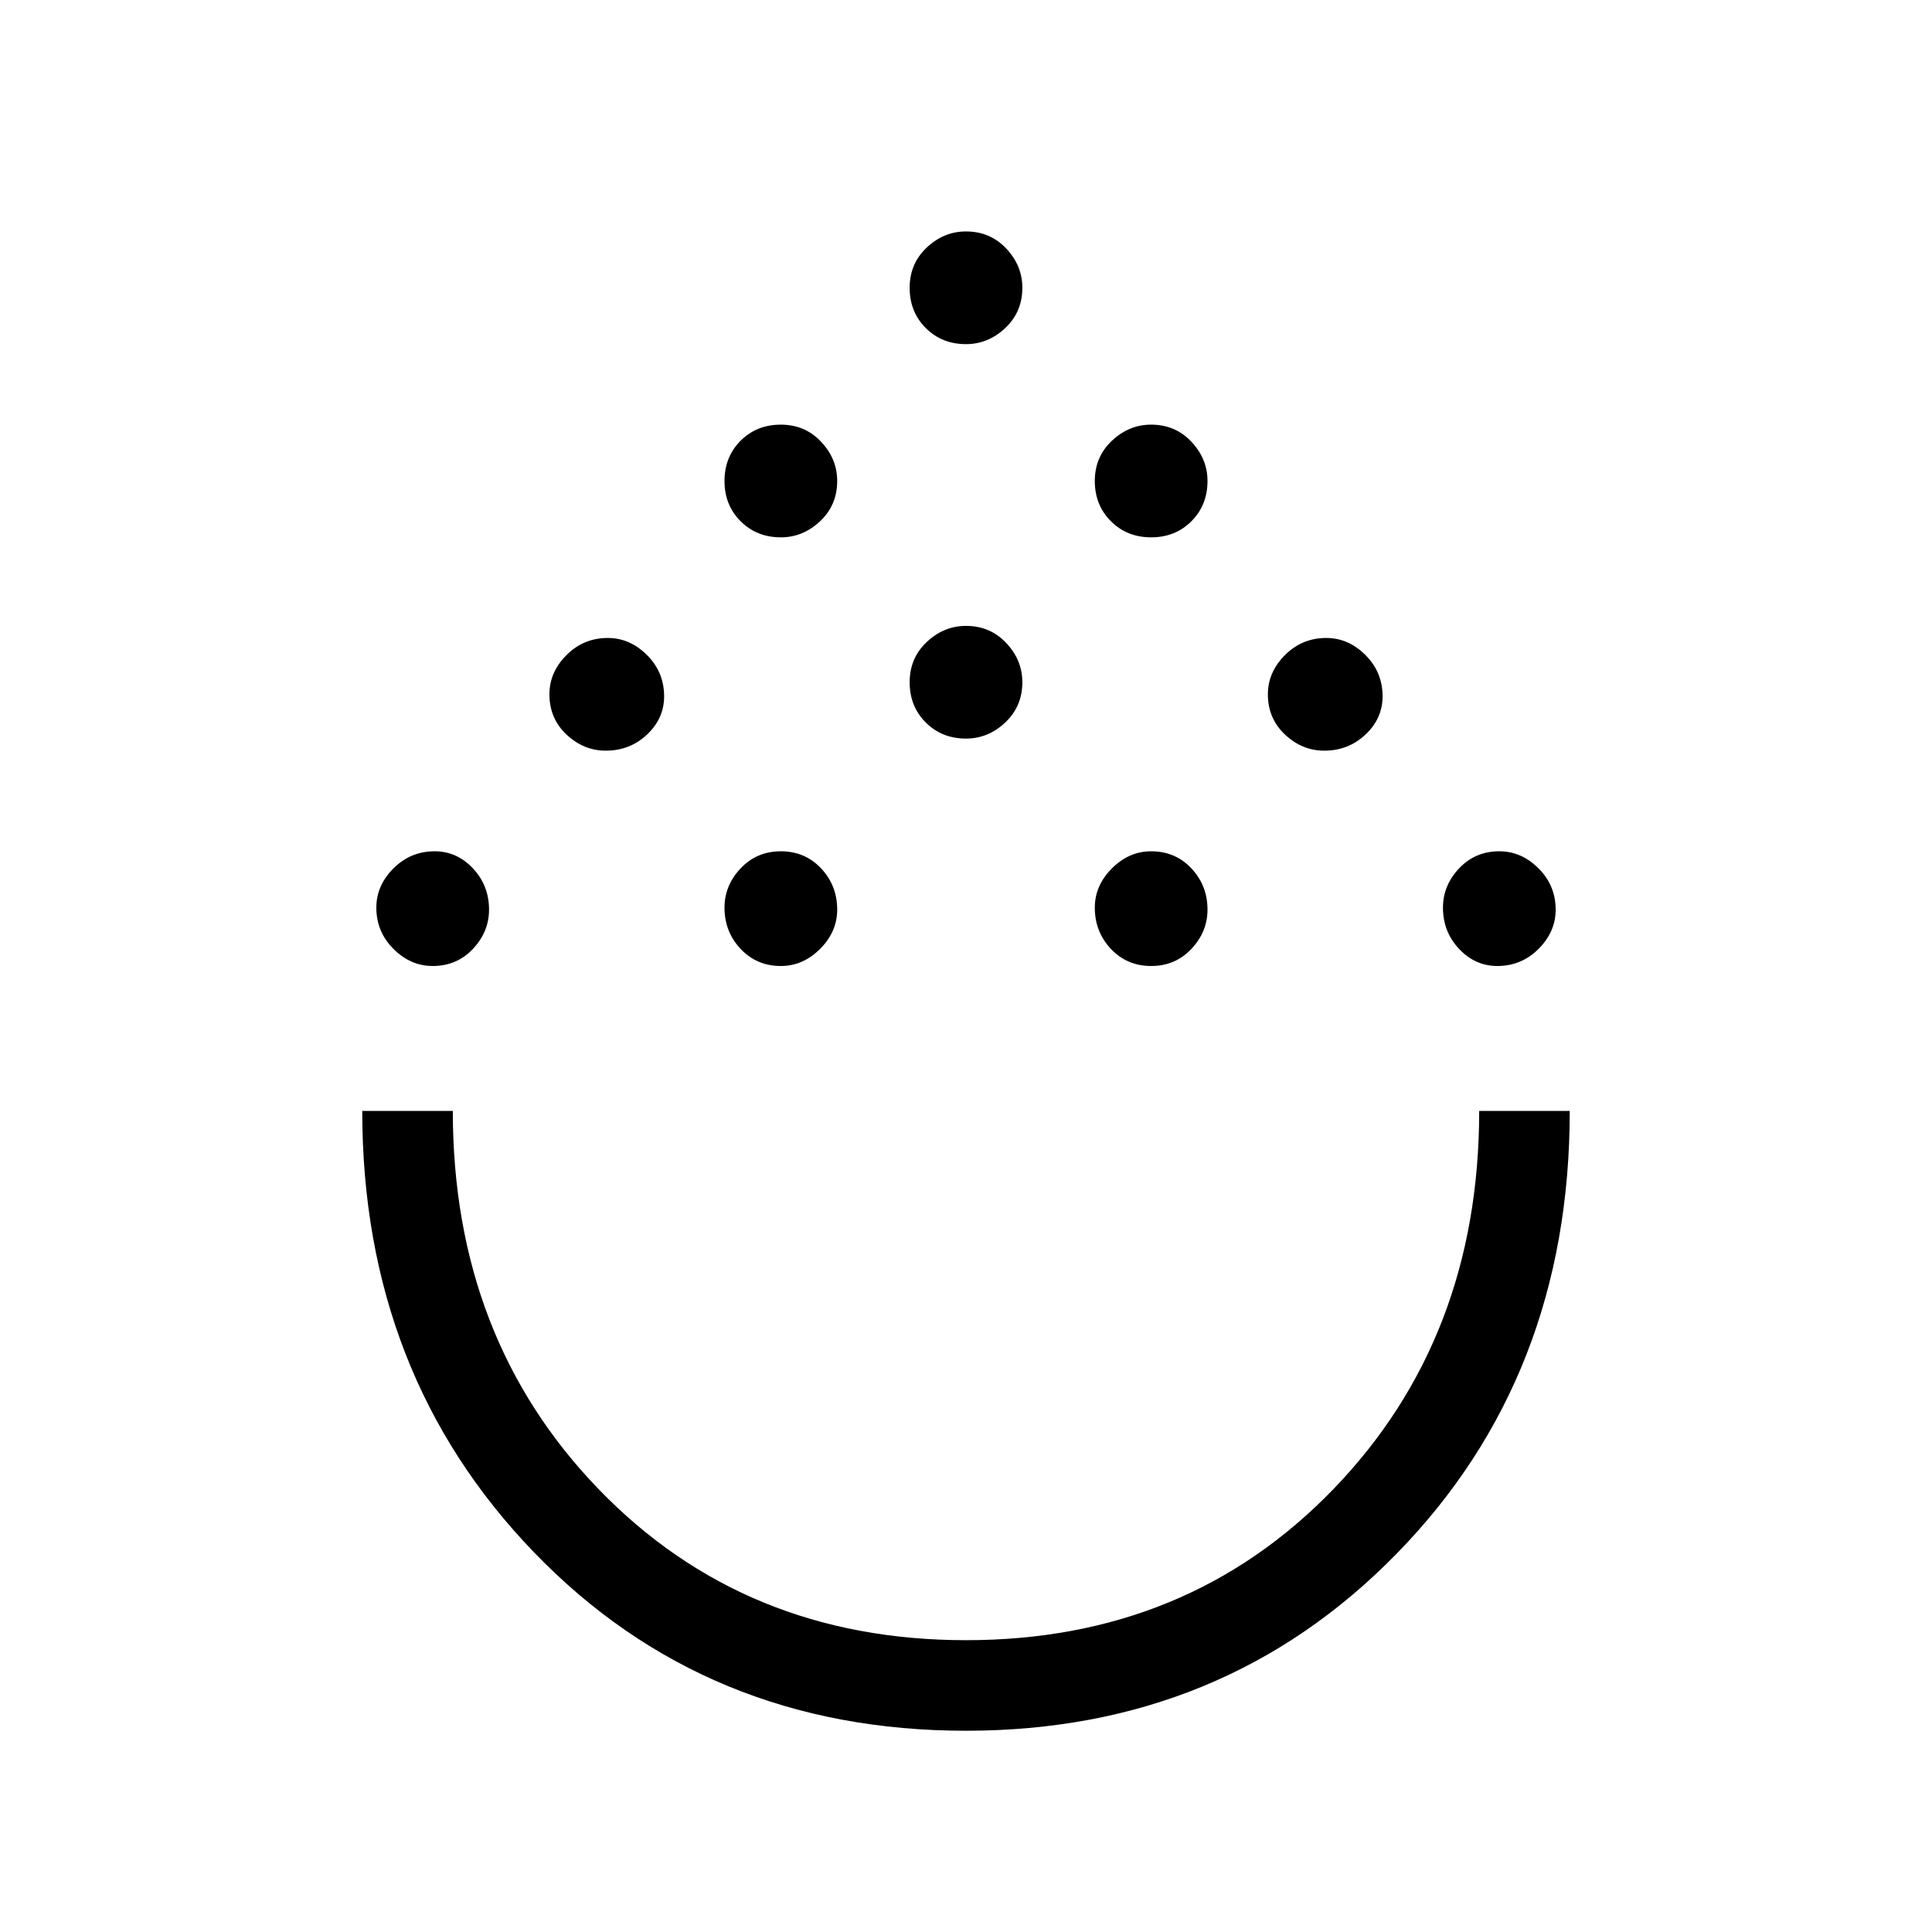 <svg xmlns="http://www.w3.org/2000/svg" viewBox="0 0 48 48"><path d="M24 43q-6.45 0-10.725-4.425Q9 34.15 9 27.6h2.25q0 5.65 3.625 9.4T24 40.75q5.5 0 9.125-3.75t3.625-9.4H39q0 6.6-4.3 11T24 43ZM10.75 24q-.55 0-.975-.425-.425-.425-.425-1.025 0-.55.425-.975.425-.425 1.025-.425.55 0 .95.425.4.425.4 1.025 0 .55-.4.975-.4.425-1 .425Zm8.65 0q-.6 0-1-.425T18 22.55q0-.55.4-.975.4-.425 1-.425t1 .425q.4.425.4 1.025 0 .55-.425.975Q19.95 24 19.4 24Zm9.2 0q-.6 0-1-.425t-.4-1.025q0-.55.425-.975.425-.425.975-.425.6 0 1 .425T30 22.6q0 .55-.4.975-.4.425-1 .425Zm8.6 0q-.55 0-.95-.425-.4-.425-.4-1.025 0-.55.4-.975.4-.425 1-.425.55 0 .975.425.425.425.425 1.025 0 .55-.425.975Q37.8 24 37.2 24Zm-22.15-5.35q-.55 0-.975-.4-.425-.4-.425-1 0-.55.425-.975.425-.425 1.025-.425.55 0 .975.425.425.425.425 1.025 0 .55-.425.95-.425.4-1.025.4Zm17.85 0q-.55 0-.975-.4-.425-.4-.425-1 0-.55.425-.975.425-.425 1.025-.425.55 0 .975.425.425.425.425 1.025 0 .55-.425.95-.425.4-1.025.4Zm-8.9-.3q-.6 0-1-.4t-.4-1q0-.6.425-1t.975-.4q.6 0 1 .425t.4.975q0 .6-.425 1t-.975.4Zm-4.6-5q-.6 0-1-.4t-.4-1q0-.6.4-1t1-.4q.6 0 1 .425t.4.975q0 .6-.425 1t-.975.4Zm9.2 0q-.6 0-1-.4t-.4-1q0-.6.425-1t.975-.4q.6 0 1 .425t.4.975q0 .6-.4 1t-1 .4ZM24 8.55q-.6 0-1-.4t-.4-1q0-.6.425-1t.975-.4q.6 0 1 .425t.4.975q0 .6-.425 1t-.975.4Zm0 19.05Z"/></svg>